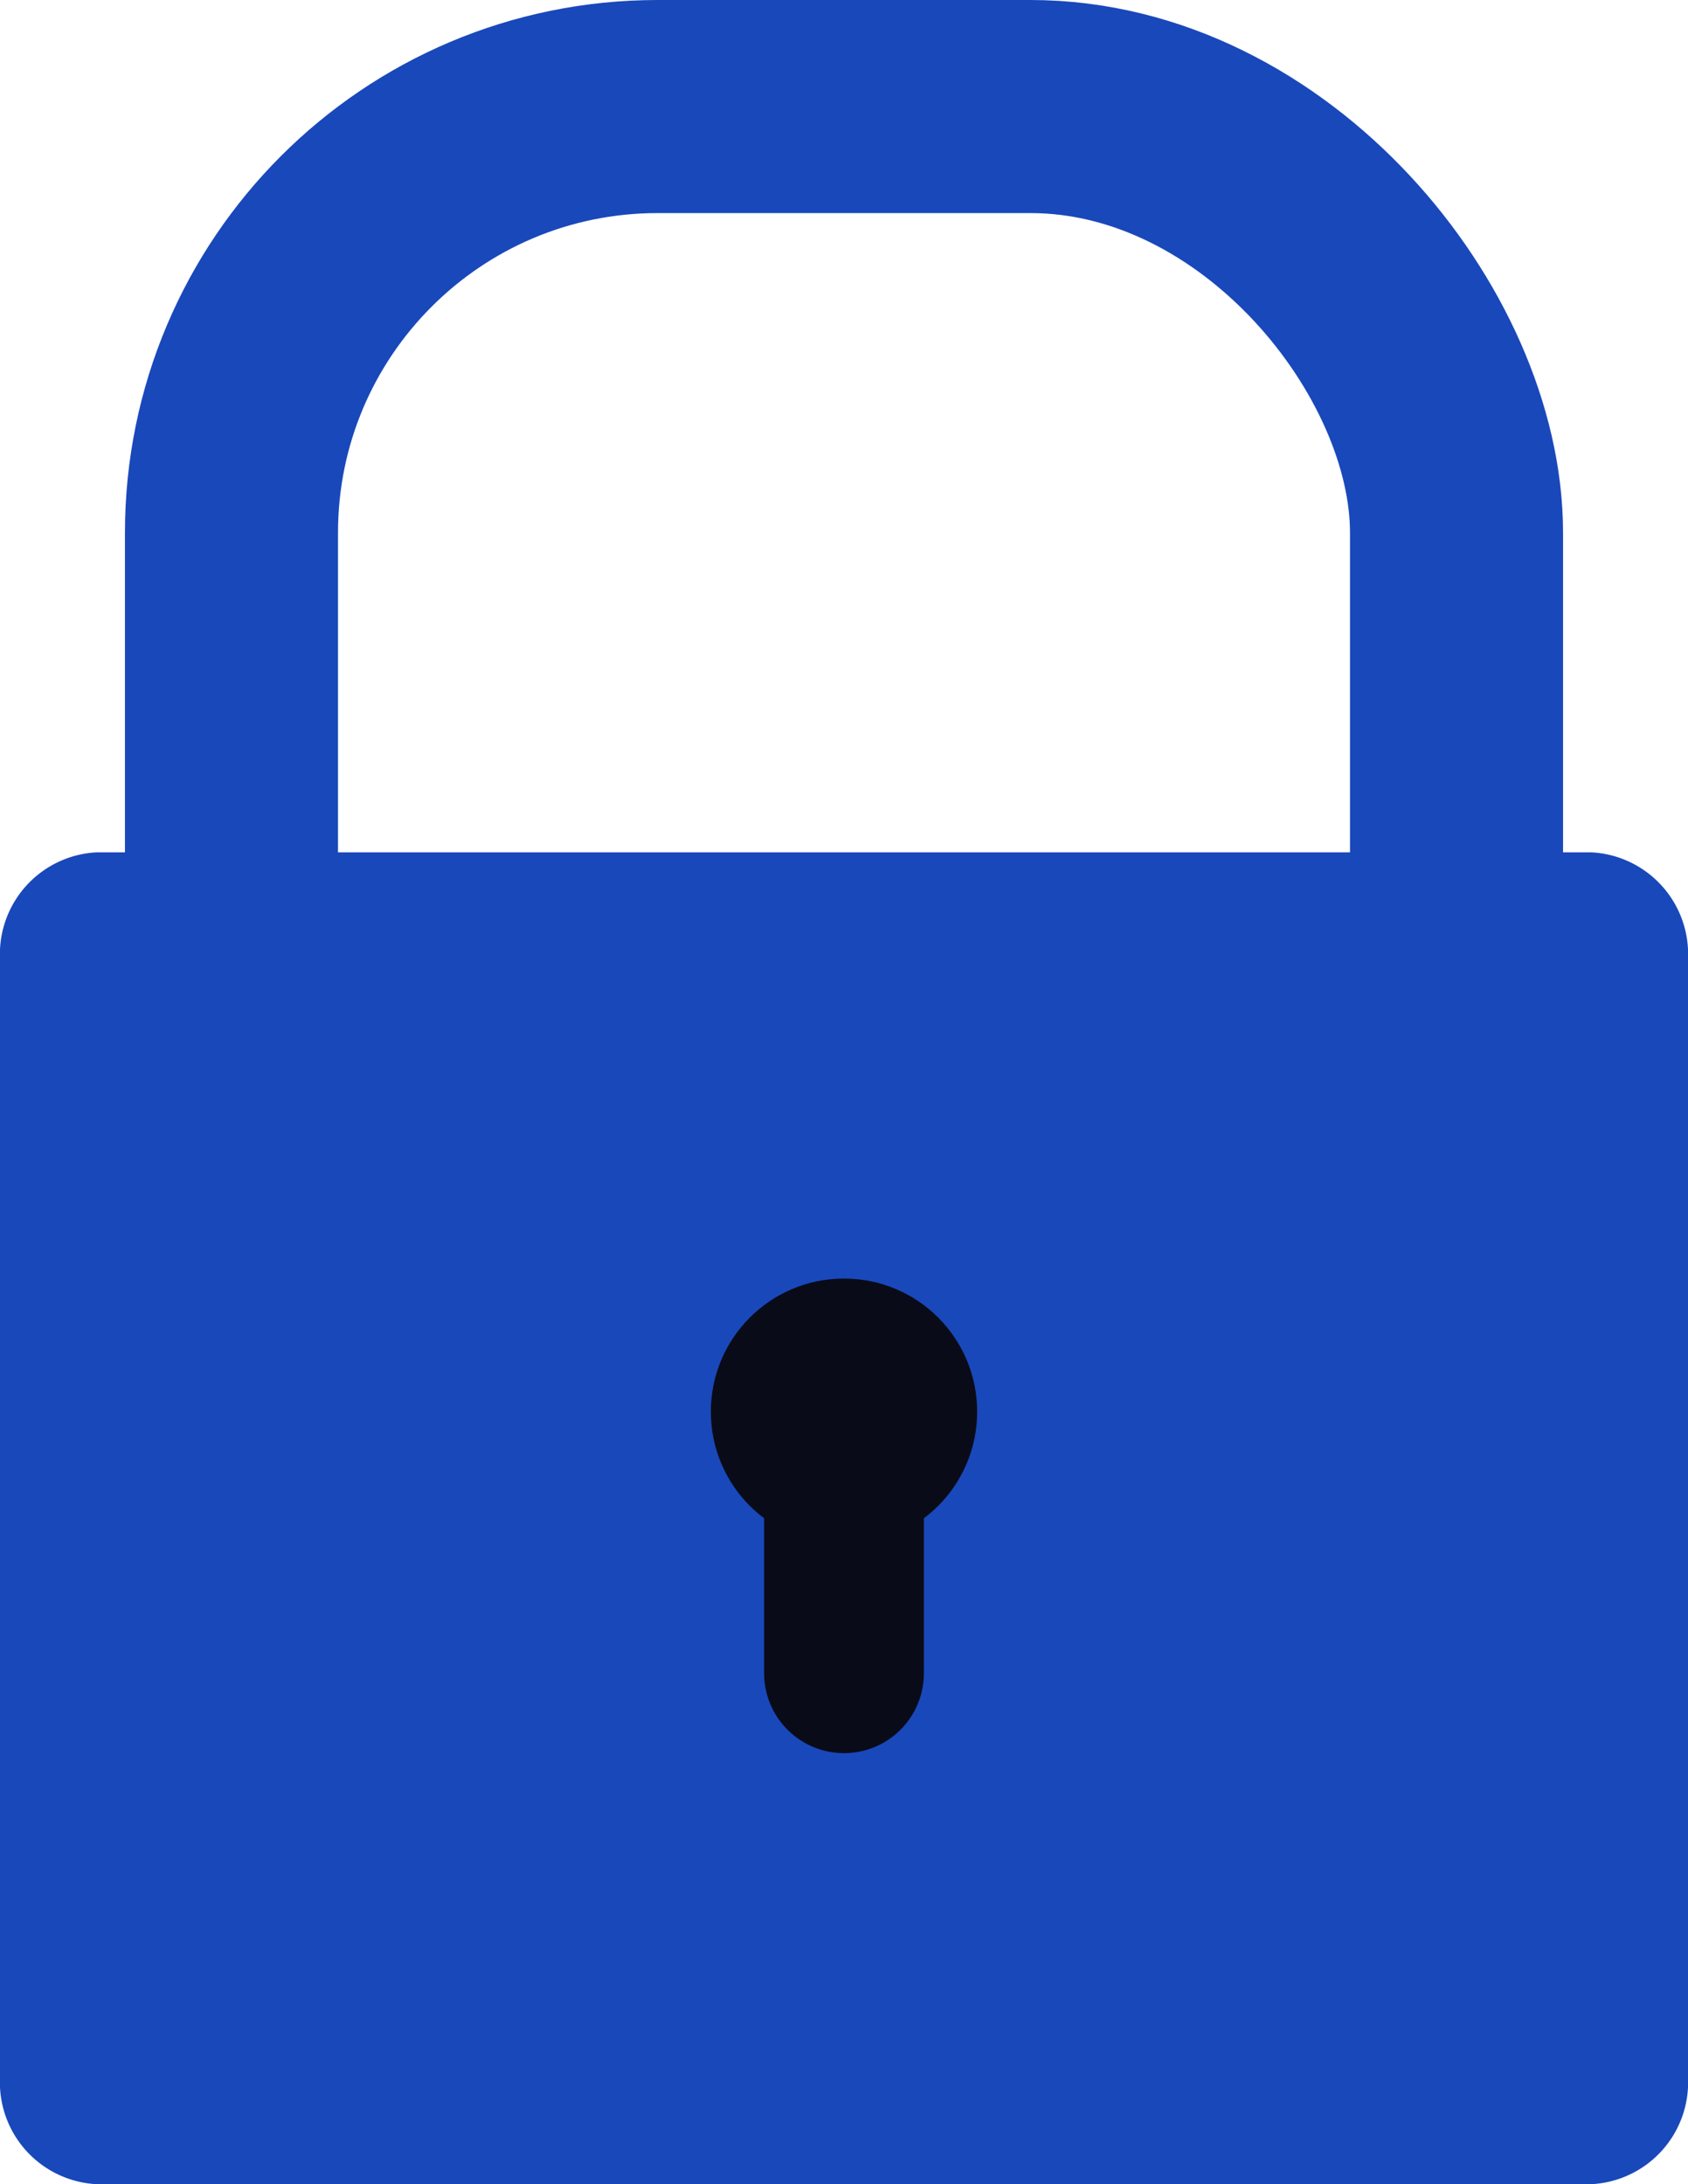 <svg id="Grupo_2105" data-name="Grupo 2105" xmlns="http://www.w3.org/2000/svg" width="31.692" height="41" viewBox="0 0 31.692 41">
  <path id="Caminho_347" data-name="Caminho 347" d="M1.811,0h28.07a1.913,1.913,0,0,1,1.811,2V23a1.913,1.913,0,0,1-1.811,2H1.811A1.913,1.913,0,0,1,0,23V2A1.913,1.913,0,0,1,1.811,0Z" transform="translate(0 16)" fill="#1948bb"/>
  <g id="Grupo_2075" data-name="Grupo 2075" transform="translate(2.346)">
    <g id="Retângulo_1312" data-name="Retângulo 1312" fill="none" stroke="#1948bb" stroke-width="4">
      <rect width="27" height="36" rx="10" stroke="none"/>
      <rect x="2" y="2" width="23" height="32" rx="8" fill="none"/>
    </g>
    <g id="Grupo_2074" data-name="Grupo 2074" transform="translate(11 24)">
      <line id="Linha_31" data-name="Linha 31" y1="3" transform="translate(2.5 4.409)" fill="none" stroke="#0a0b18" stroke-linecap="round" stroke-width="3"/>
      <ellipse id="Elipse_37" data-name="Elipse 37" cx="2.5" cy="2.5" rx="2.5" ry="2.5" fill="#0a0b18"/>
    </g>
  </g>
</svg>
